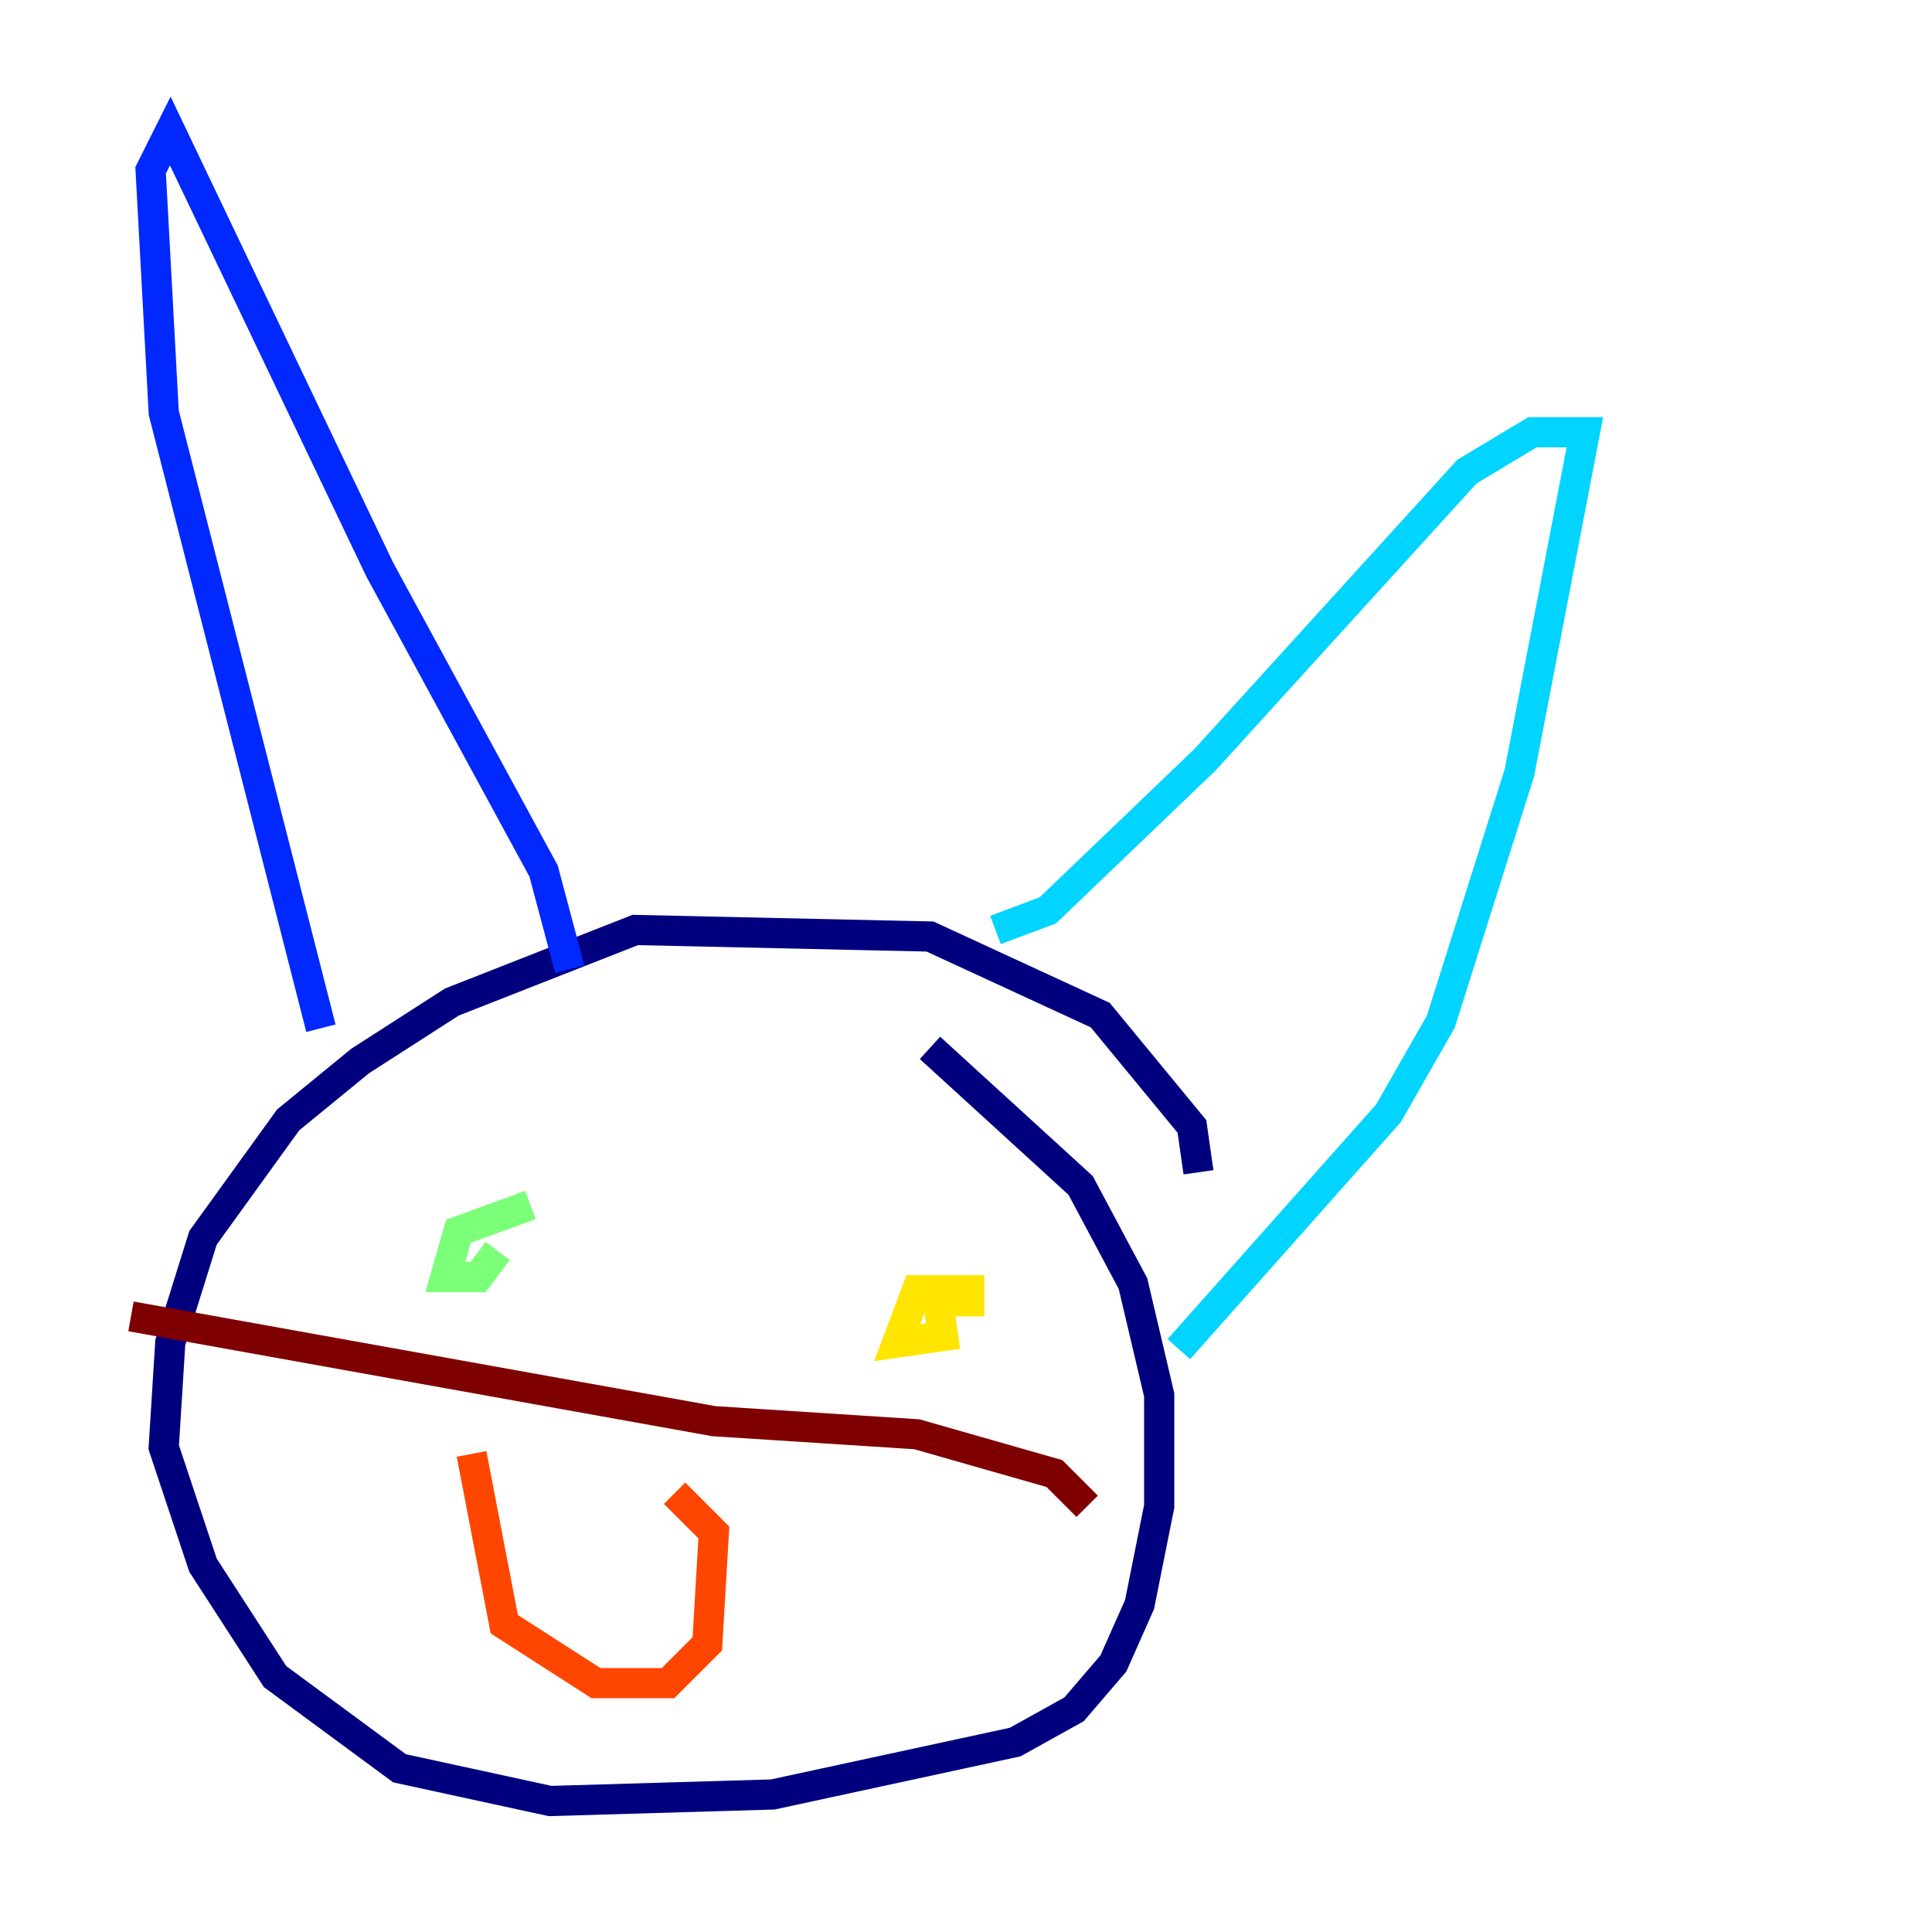 <?xml version="1.0" encoding="utf-8" ?>
<svg baseProfile="tiny" height="128" version="1.2" viewBox="0,0,128,128" width="128" xmlns="http://www.w3.org/2000/svg" xmlns:ev="http://www.w3.org/2001/xml-events" xmlns:xlink="http://www.w3.org/1999/xlink"><defs /><polyline fill="none" points="79.403,77.668 78.969,74.63 72.895,67.254 61.614,62.047 42.088,61.614 29.939,66.386 23.864,70.291 19.091,74.197 13.451,82.007 11.281,88.949 10.848,95.891 13.451,103.702 18.224,111.078 26.468,117.153 36.447,119.322 51.2,118.888 67.254,115.417 71.159,113.248 73.763,110.21 75.498,106.305 76.8,99.797 76.8,92.42 75.064,85.044 71.593,78.536 61.614,69.424" stroke="#00007f" stroke-width="2" /><polyline fill="none" points="37.749,64.217 36.014,57.709 25.166,37.749 11.281,8.678 9.98,11.281 10.848,27.336 21.261,68.122" stroke="#0028ff" stroke-width="2" /><polyline fill="none" points="65.953,61.614 69.424,60.312 79.837,50.332 97.193,31.241 101.532,28.637 105.003,28.637 100.664,51.2 95.458,67.688 91.986,73.763 78.102,89.383" stroke="#00d4ff" stroke-width="2" /><polyline fill="none" points="35.146,79.837 30.373,81.573 29.505,84.61 31.675,84.61 32.976,82.875" stroke="#7cff79" stroke-width="2" /><polyline fill="none" points="64.217,87.214 64.217,85.478 60.746,85.478 59.444,88.949 62.481,88.515 62.047,85.478" stroke="#ffe500" stroke-width="2" /><polyline fill="none" points="44.691,98.929 47.295,101.532 46.861,108.909 44.258,111.512 39.485,111.512 33.41,107.607 31.241,96.325" stroke="#ff4600" stroke-width="2" /><polyline fill="none" points="72.027,99.797 69.858,97.627 60.746,95.024 47.295,94.156 8.678,87.214" stroke="#7f0000" stroke-width="2" /></svg>